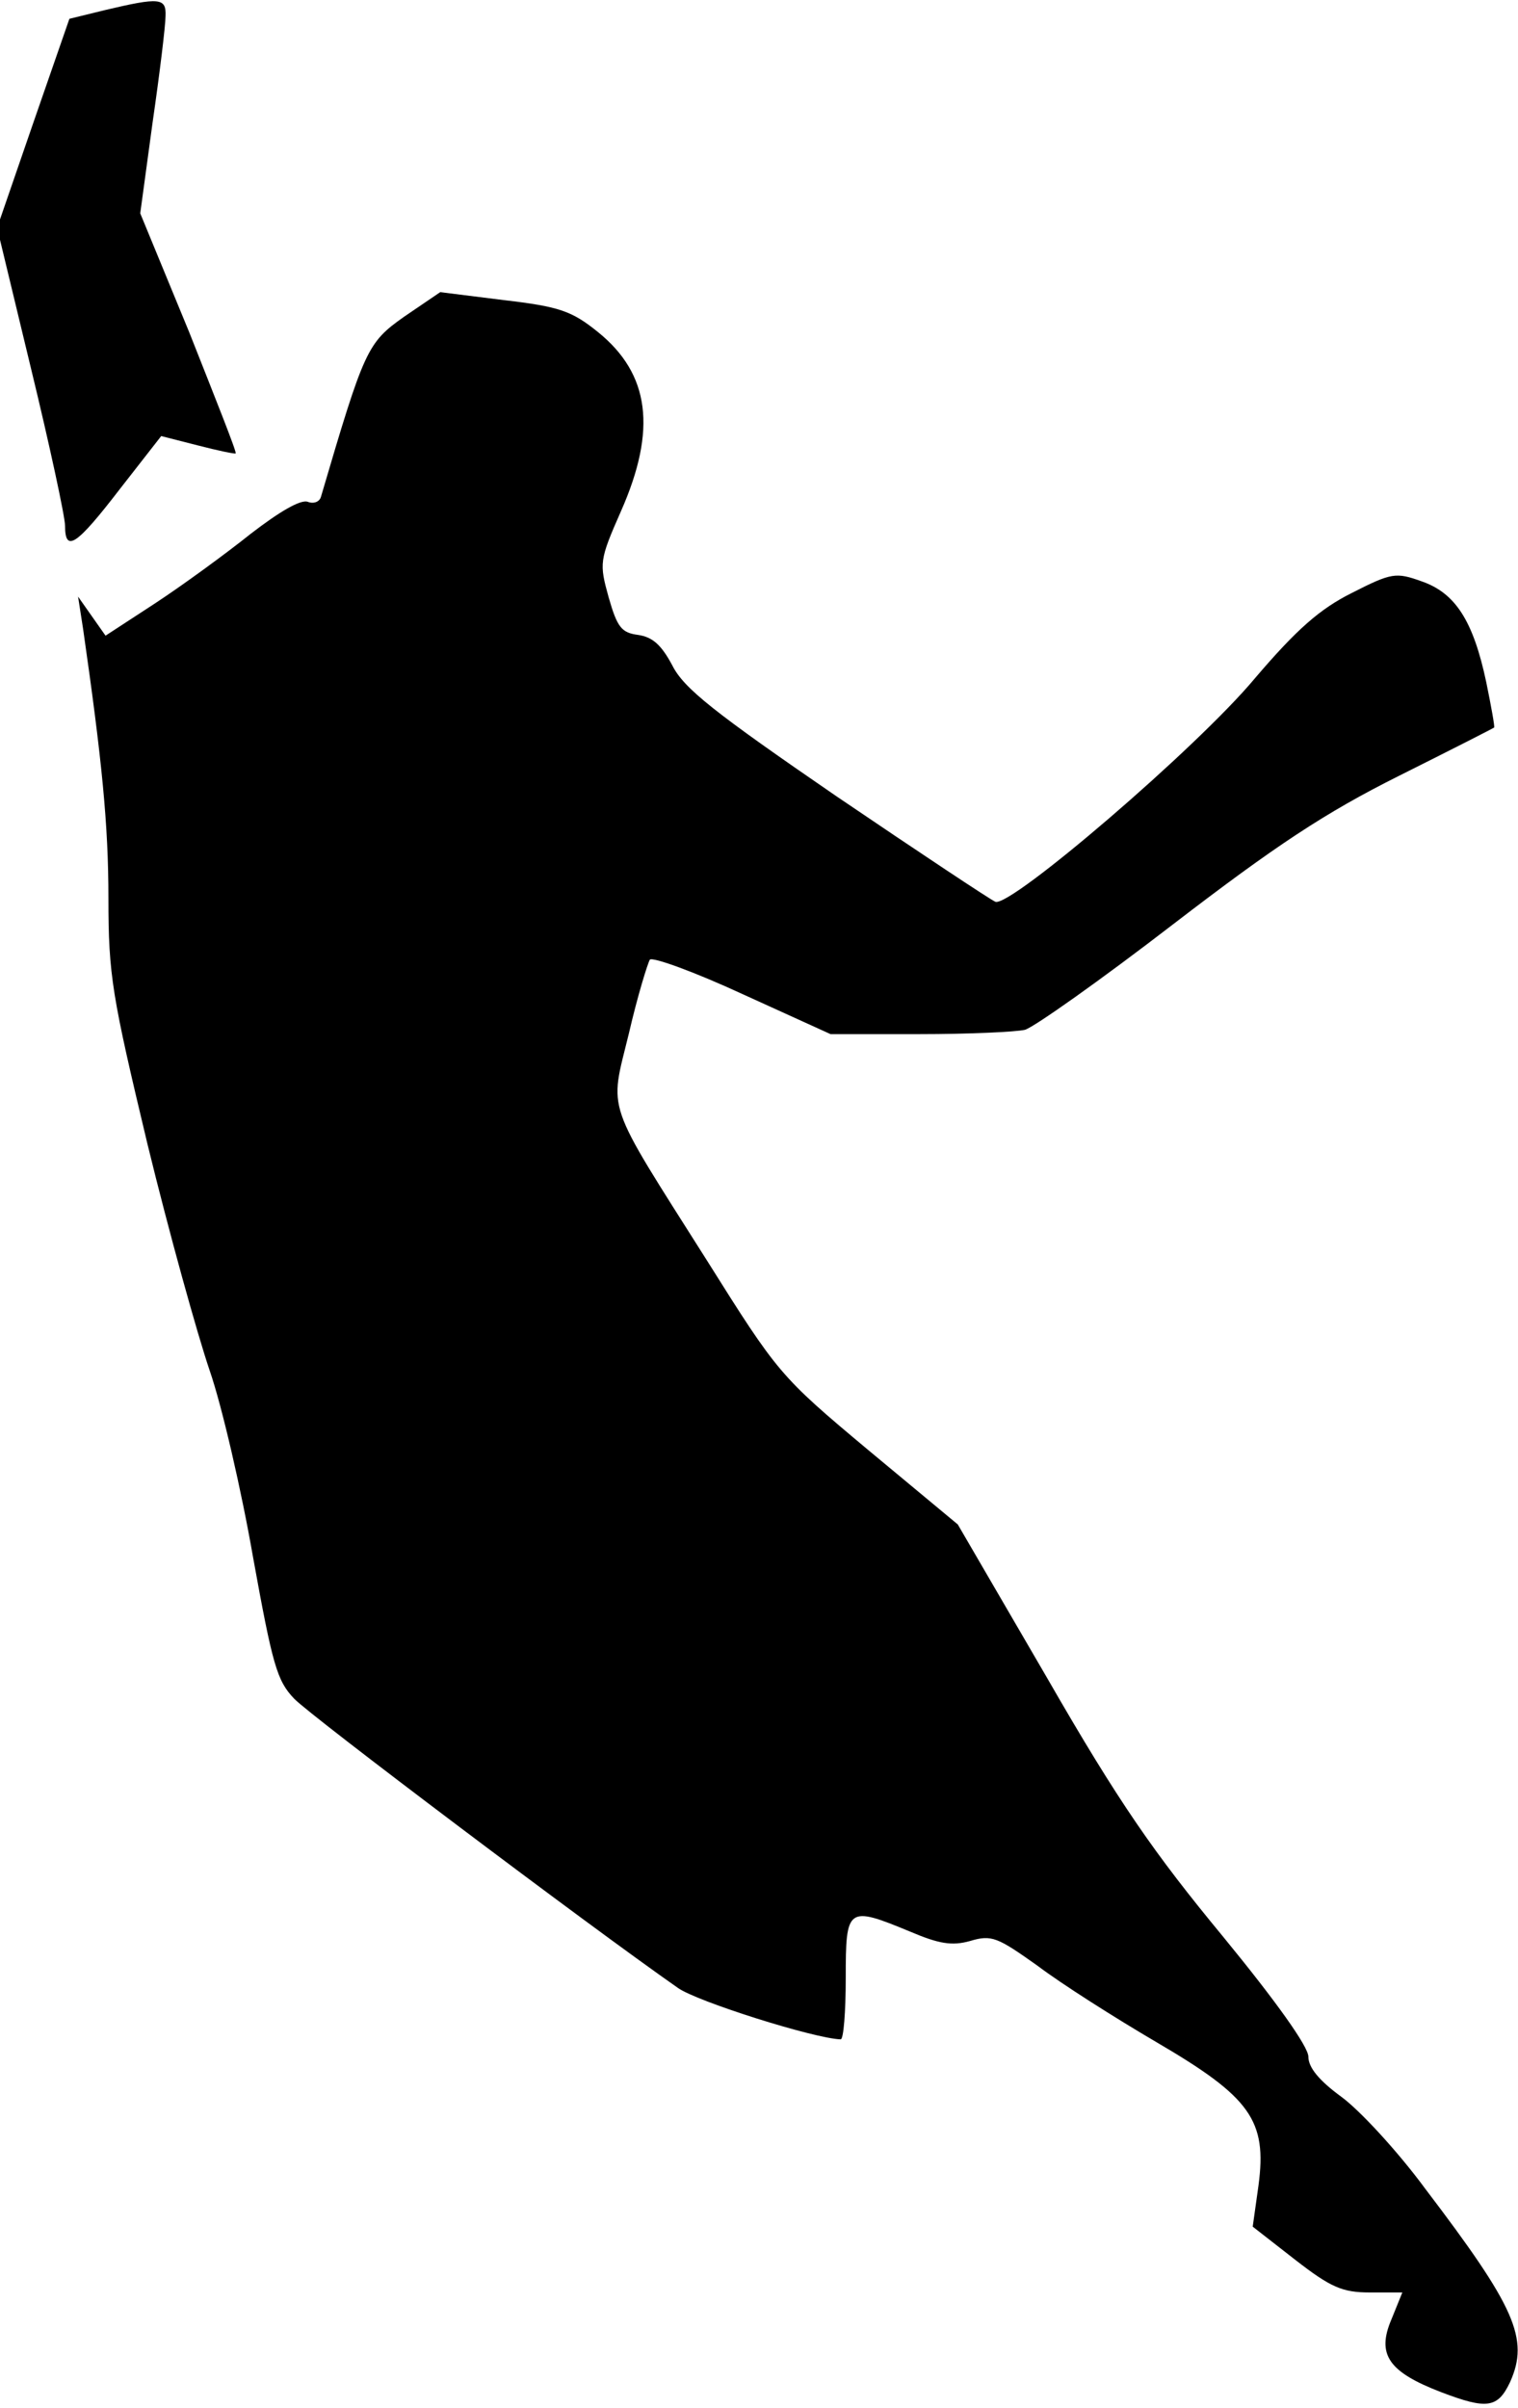 <?xml version="1.0" standalone="no"?>
<!DOCTYPE svg PUBLIC "-//W3C//DTD SVG 20010904//EN"
 "http://www.w3.org/TR/2001/REC-SVG-20010904/DTD/svg10.dtd">
<svg version="1.0" xmlns="http://www.w3.org/2000/svg"
 width="210pt" height="333pt" viewBox="0 0 210 333"
 preserveAspectRatio="xMidYMid meet">
<g transform="translate(0,333) scale(0.1,-0.1)"
fill="#000000" stroke="none">
<path fill="#000000" stroke="none" d="M145 3316 l-49 -12 -50 -144 -50 -145
47 -195 c26 -107 47 -205 47 -217 0 -38 16 -27 76 51 l57 73 51 -13 c27 -7 51
-12 52 -11 2 1 -28 76 -64 167 l-68 165 17 125 c10 69 18 135 18 148 1 25 -8
26 -84 8z"/>
<path fill="#000000" stroke="none" d="M559 2892 c-51 -36 -55 -45 -115 -249
-2 -7 -10 -10 -18 -7 -10 4 -40 -14 -79 -44 -35 -28 -94 -71 -132 -96 l-69
-45 -19 27 -19 27 7 -45 c26 -181 35 -270 35 -372 0 -107 5 -135 54 -340 30
-123 69 -263 86 -313 17 -49 44 -166 60 -258 27 -149 33 -171 57 -196 23 -24
405 -312 531 -400 27 -19 189 -70 225 -71 4 0 7 38 7 85 0 98 2 100 89 64 40
-17 58 -20 83 -13 30 9 38 5 93 -34 33 -25 107 -72 165 -106 130 -76 153 -108
141 -198 l-8 -57 59 -46 c49 -38 65 -45 103 -45 l45 0 -15 -37 c-21 -49 -4
-73 69 -101 63 -24 78 -22 95 14 27 60 7 104 -117 267 -39 53 -92 110 -117
128 -30 22 -45 40 -45 55 0 14 -45 77 -118 166 -95 115 -144 185 -243 357
l-124 213 -124 103 c-122 102 -125 106 -223 262 -143 226 -135 203 -108 314
12 52 26 97 29 102 4 4 62 -17 129 -48 l121 -55 123 0 c68 0 133 3 146 6 13 4
105 69 205 146 142 109 210 154 312 205 72 36 131 66 132 67 1 1 -4 29 -11 63
-18 85 -43 123 -89 139 -36 13 -42 12 -97 -16 -44 -22 -76 -50 -134 -118 -80
-96 -338 -317 -359 -309 -7 3 -105 68 -220 146 -169 116 -211 149 -227 181
-15 28 -27 39 -47 42 -23 3 -29 10 -41 52 -13 47 -13 51 17 119 50 113 40 190
-32 248 -36 29 -53 35 -130 44 l-88 11 -50 -34z"/>
</g>
</svg>
